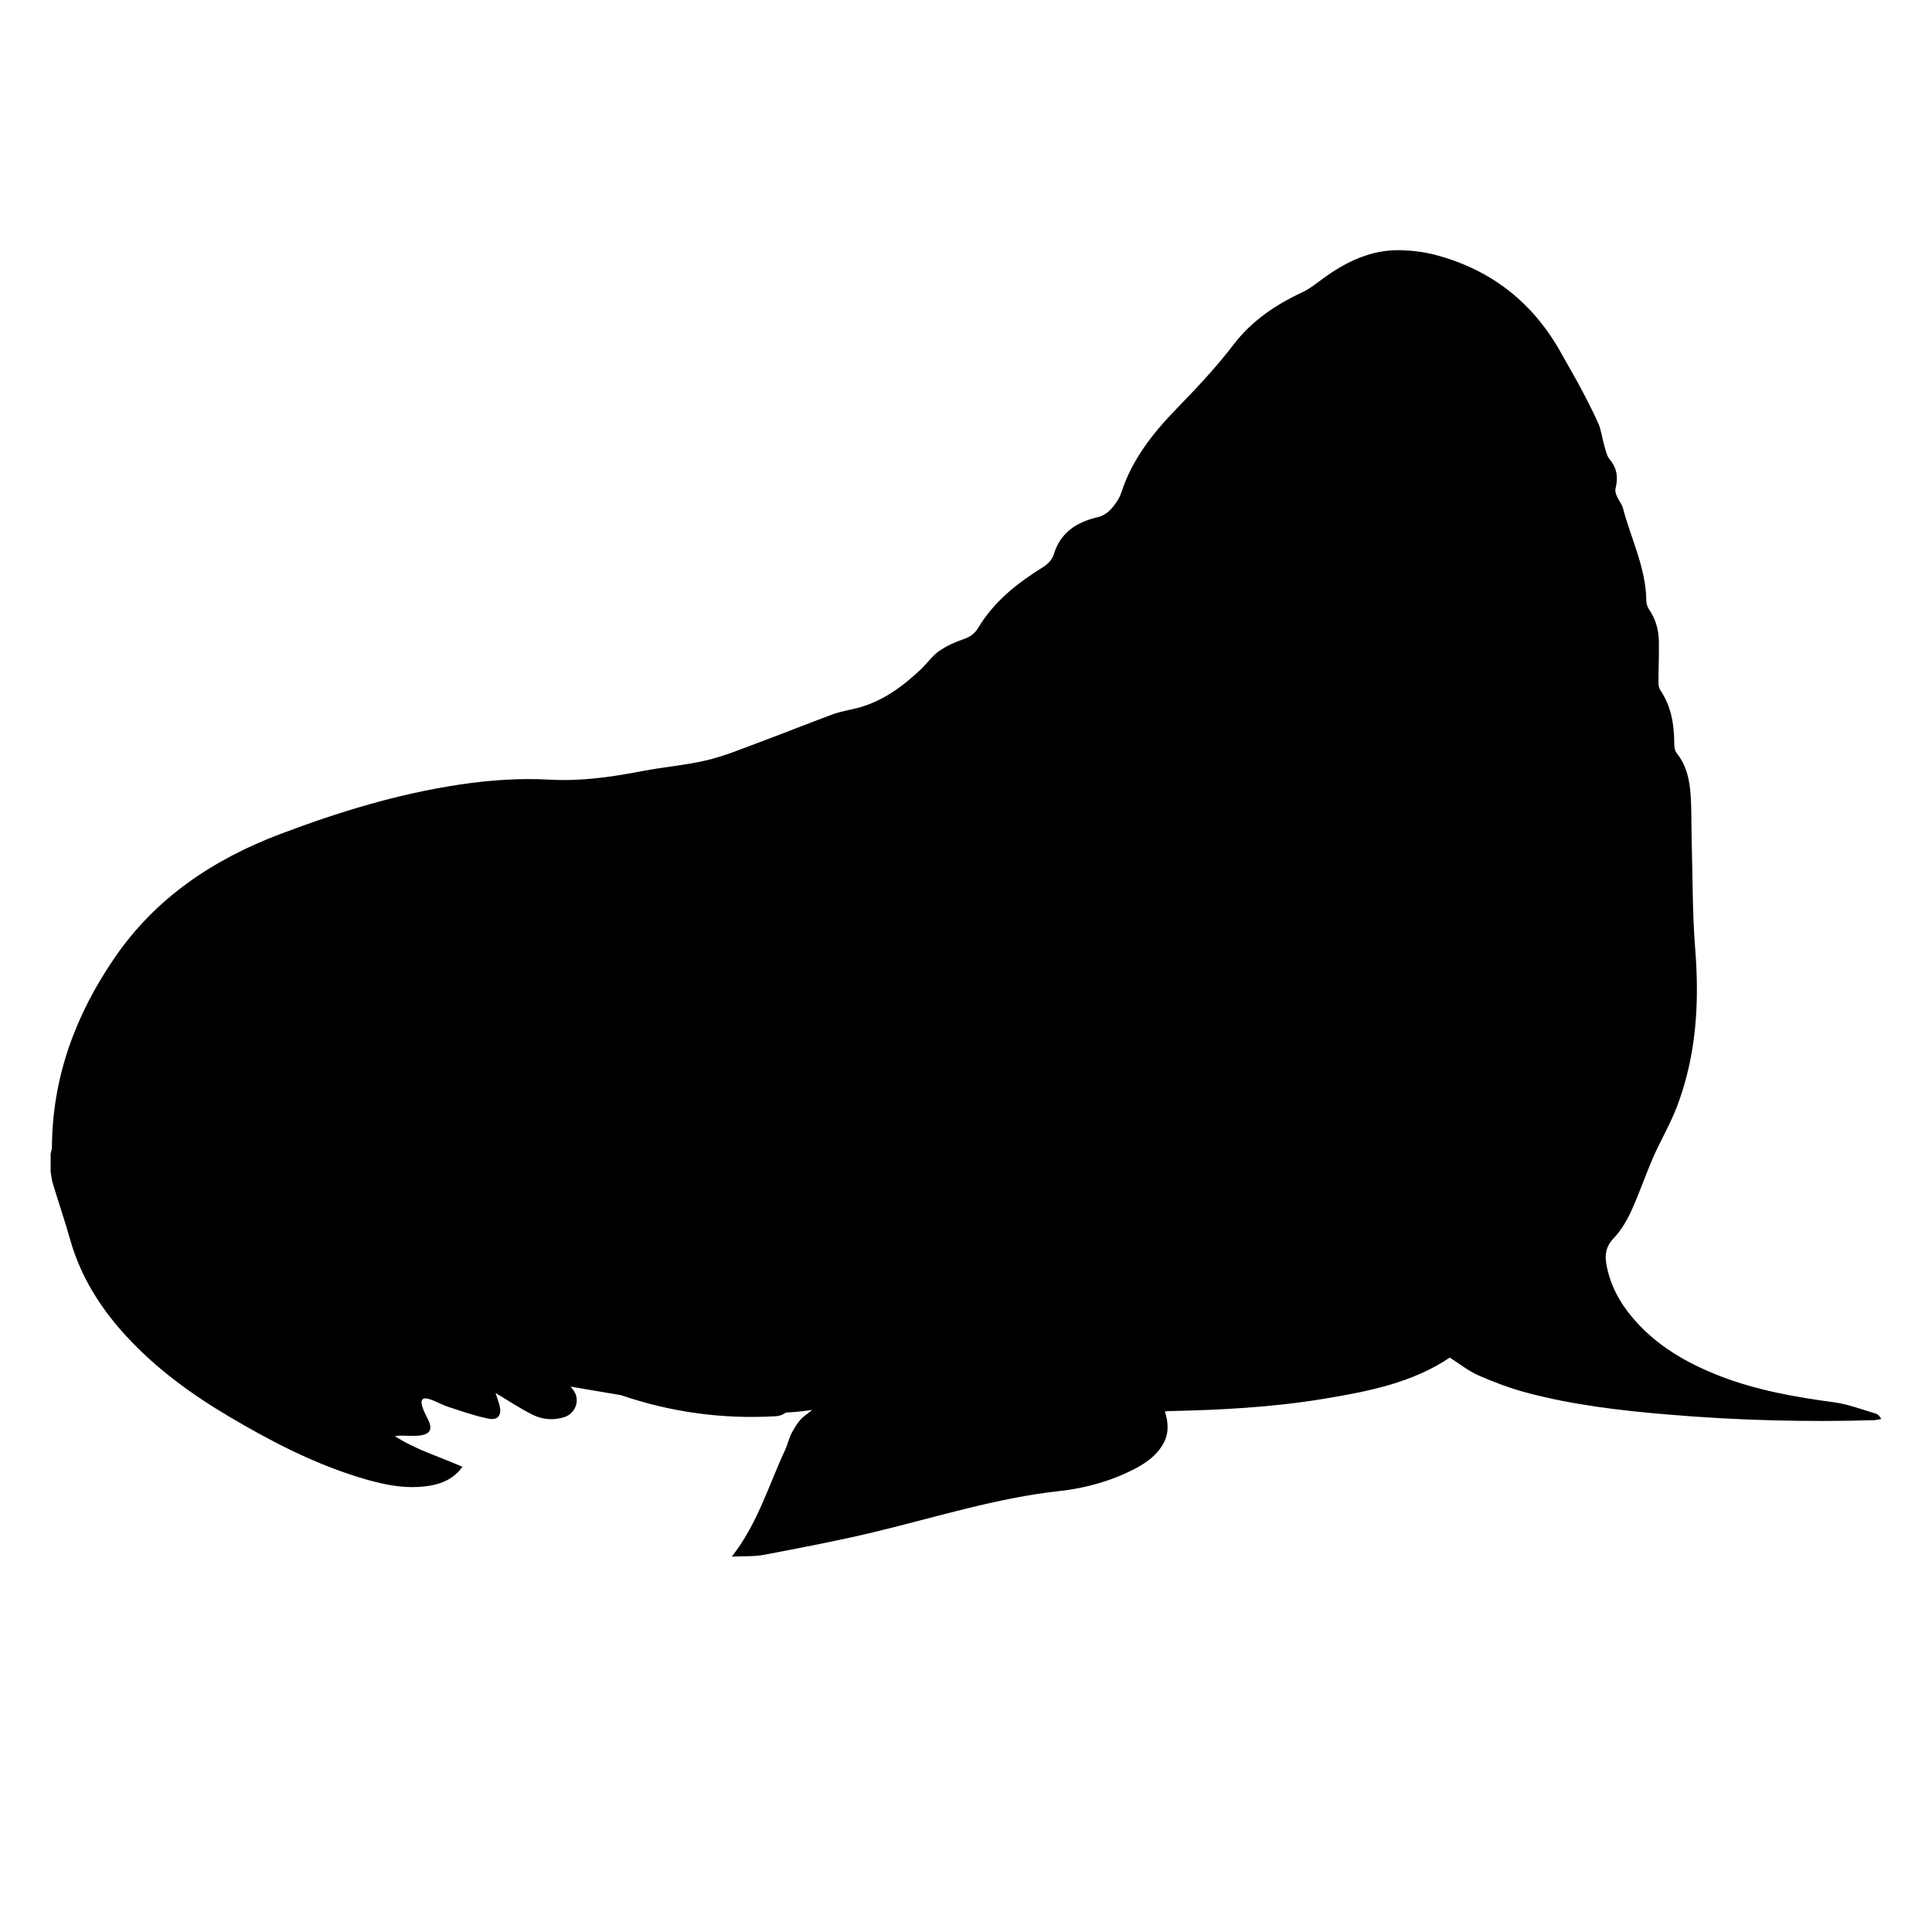 <?xml version="1.0" encoding="iso-8859-1"?>
<!-- Generator: Adobe Illustrator 17.1.0, SVG Export Plug-In . SVG Version: 6.00 Build 0)  -->
<!DOCTYPE svg PUBLIC "-//W3C//DTD SVG 1.1//EN" "http://www.w3.org/Graphics/SVG/1.1/DTD/svg11.dtd">
<svg version="1.1" id="Capa_1" xmlns="http://www.w3.org/2000/svg" xmlns:xlink="http://www.w3.org/1999/xlink" x="0px" y="0px"
	 viewBox="0 0 150 150" style="enable-background:new 0 0 150 150;" xml:space="preserve">
<g>
	<path d="M145.626,109.748c-1.074-0.311-2.137-0.727-3.235-0.875c-3.012-0.406-5.988-0.927-8.835-2.03
		c-2.603-1.008-4.976-2.372-6.805-4.539c-1.033-1.223-1.771-2.597-2.04-4.198c-0.128-0.759-0.002-1.372,0.582-1.981
		c0.57-0.595,1.013-1.354,1.36-2.11c0.622-1.356,1.097-2.779,1.695-4.148c0.583-1.333,1.336-2.597,1.852-3.953
		c1.498-3.94,1.751-8.028,1.417-12.207c-0.224-2.803-0.196-5.626-0.274-8.44c-0.033-1.2-0.001-2.403-0.087-3.599
		c-0.082-1.144-0.324-2.256-1.08-3.196c-0.152-0.189-0.187-0.512-0.188-0.774c-0.007-1.464-0.237-2.861-1.075-4.108
		c-0.101-0.151-0.151-0.365-0.151-0.55c0.001-1.079,0.051-2.159,0.032-3.237c-0.016-0.877-0.229-1.709-0.74-2.453
		c-0.137-0.2-0.231-0.473-0.234-0.714c-0.029-2.535-1.182-4.784-1.81-7.166c-0.088-0.332-0.336-0.618-0.476-0.94
		c-0.077-0.178-0.151-0.405-0.108-0.581c0.204-0.833,0.15-1.569-0.442-2.27c-0.258-0.306-0.332-0.778-0.453-1.185
		c-0.156-0.525-0.208-1.091-0.425-1.586c-0.423-0.964-0.913-1.9-1.406-2.832c-0.46-0.87-0.969-1.714-1.443-2.576
		c-2.183-3.971-5.454-6.568-9.838-7.716c-0.867-0.227-1.783-0.339-2.68-0.359c-2.265-0.052-4.201,0.875-5.991,2.18
		c-0.539,0.393-1.071,0.826-1.67,1.104c-2.071,0.962-3.92,2.23-5.306,4.043c-1.32,1.727-2.79,3.302-4.302,4.853
		c-1.88,1.928-3.559,4-4.409,6.629c-0.152,0.472-0.467,0.92-0.802,1.294c-0.252,0.282-0.633,0.53-0.998,0.615
		c-1.665,0.39-2.931,1.18-3.457,2.928c-0.11,0.366-0.461,0.736-0.799,0.945c-2,1.237-3.818,2.666-5.046,4.71
		c-0.289,0.482-0.626,0.715-1.137,0.892c-0.675,0.233-1.353,0.535-1.931,0.945c-0.536,0.38-0.924,0.963-1.412,1.42
		c-1.45,1.359-3.025,2.519-5.002,3.009c-0.61,0.151-1.239,0.252-1.825,0.468c-1.956,0.722-3.891,1.502-5.846,2.228
		c-1.307,0.485-2.608,1.026-3.958,1.343c-1.643,0.386-3.343,0.518-5.003,0.839c-2.366,0.459-4.738,0.797-7.154,0.662
		c-2.331-0.13-4.647,0.033-6.95,0.374c-4.811,0.713-9.428,2.126-13.967,3.842c-5.212,1.971-9.67,4.945-12.861,9.591
		c-3.041,4.43-4.854,9.289-4.88,14.731c-0.001,0.169-0.066,0.337-0.101,0.506v1.419c0.057,0.307,0.087,0.621,0.177,0.918
		c0.44,1.446,0.927,2.879,1.339,4.333c0.813,2.87,2.349,5.311,4.349,7.485c2.329,2.532,5.077,4.529,8.024,6.272
		c3.192,1.888,6.473,3.591,10.032,4.689c1.795,0.554,3.619,0.972,5.519,0.655c1.007-0.168,1.891-0.574,2.531-1.466
		c-1.793-0.789-3.628-1.332-5.238-2.376c0.32-0.062,0.612-0.04,0.905-0.034c0.314,0.006,0.63,0.017,0.942-0.012
		c0.885-0.08,1.103-0.482,0.714-1.262c-0.166-0.333-0.346-0.668-0.449-1.022c-0.146-0.505,0.035-0.704,0.532-0.557
		c0.505,0.15,0.968,0.436,1.469,0.6c1.033,0.338,2.065,0.707,3.126,0.922c0.783,0.159,1.08-0.277,0.87-1.06
		c-0.091-0.34-0.218-0.67-0.303-0.93c0.953,0.567,1.882,1.19,2.875,1.687c0.767,0.384,1.62,0.458,2.473,0.186
		c0.834-0.266,1.3-1.331,0.664-2.135c-0.062-0.078-0.124-0.155-0.186-0.232c1.305,0.221,2.609,0.442,3.914,0.663
		c3.879,1.322,7.884,1.88,12.019,1.636c0.317-0.019,0.557-0.116,0.778-0.282c0.689-0.032,1.374-0.111,2.059-0.207
		c-0.203,0.156-0.406,0.313-0.608,0.469c-0.404,0.312-0.703,0.797-0.958,1.254c-0.246,0.44-0.345,0.959-0.56,1.42
		c-1.275,2.738-2.119,5.688-4.124,8.248c0.929-0.047,1.742,0.004,2.517-0.145c2.876-0.551,5.757-1.093,8.602-1.778
		c4.757-1.145,9.431-2.635,14.33-3.171c2.013-0.22,3.979-0.767,5.804-1.708c0.923-0.476,1.754-1.066,2.267-2.004
		c0.432-0.79,0.372-1.619,0.106-2.466c0.121-0.013,0.198-0.026,0.275-0.028c4.039-0.083,8.07-0.294,12.061-0.953
		c3.459-0.572,6.894-1.251,9.78-3.202c0.772,0.489,1.457,1.045,2.236,1.387c1.202,0.527,2.446,0.993,3.713,1.332
		c3.624,0.969,7.34,1.396,11.071,1.709c5.285,0.443,10.577,0.589,15.877,0.433c0.202-0.006,0.402-0.059,0.603-0.09
		C145.94,109.937,145.796,109.797,145.626,109.748z"/>
</g>
</svg>
